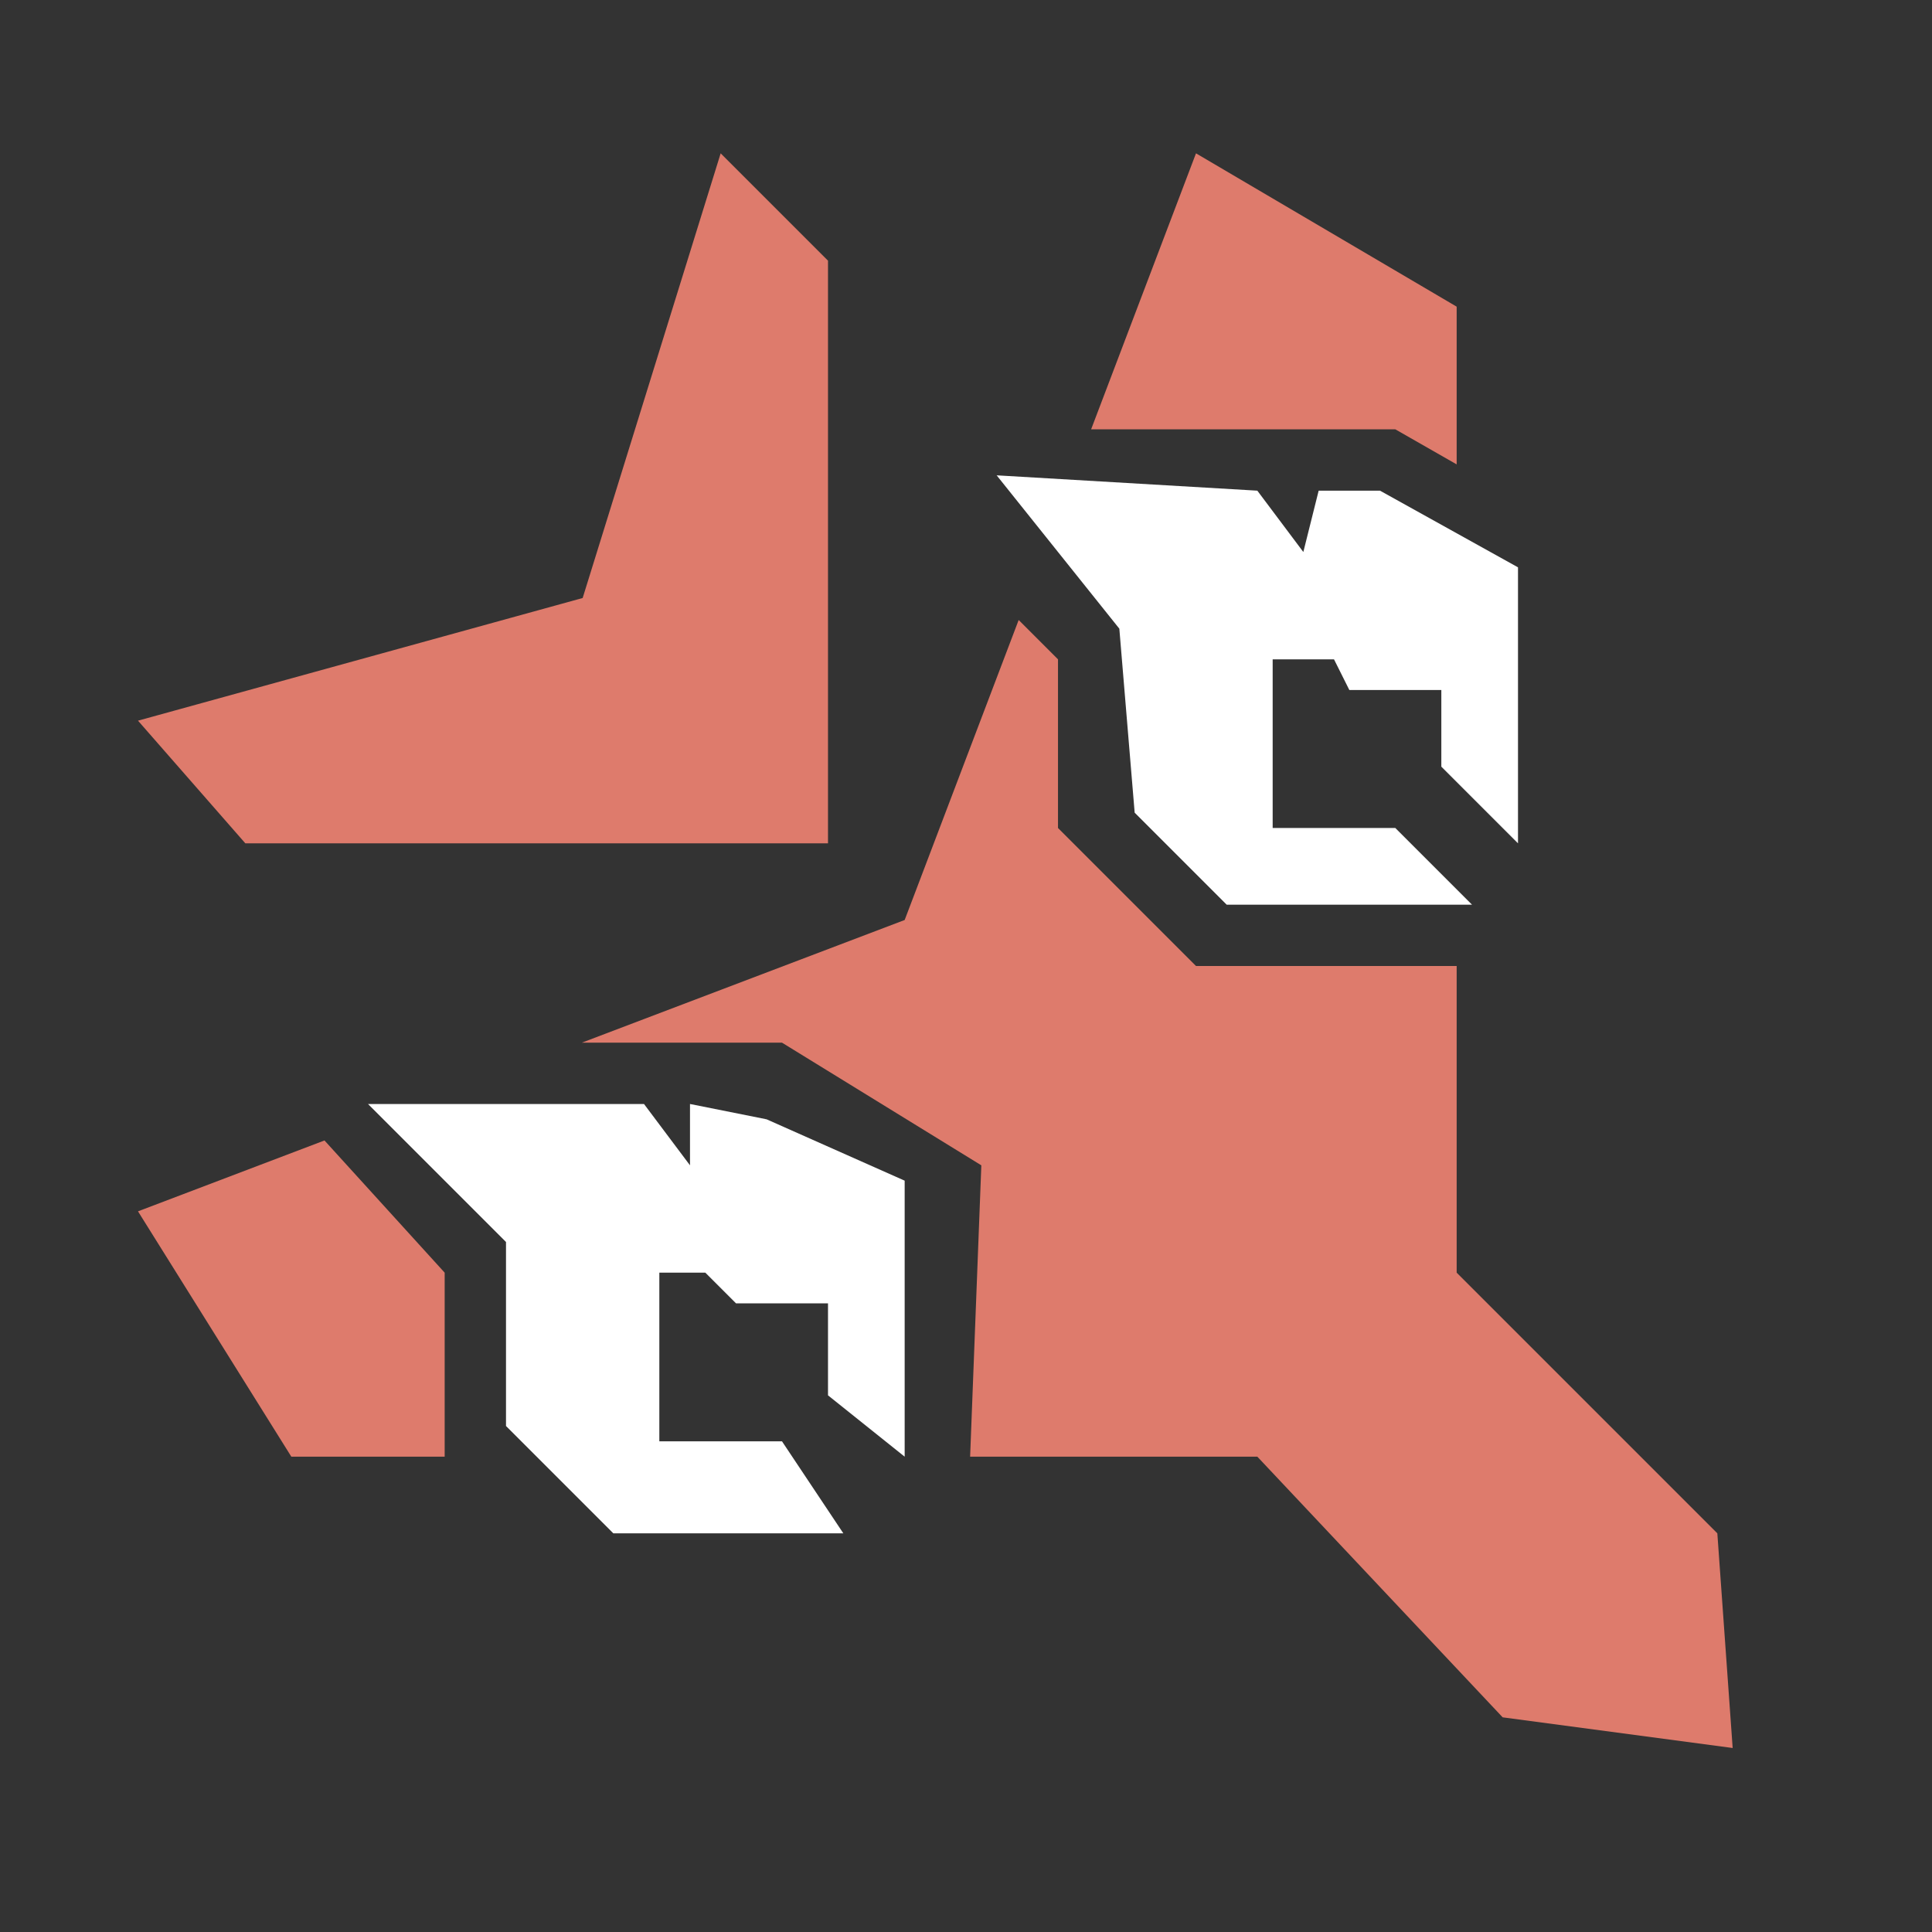 <svg xmlns="http://www.w3.org/2000/svg" xmlns:xlink="http://www.w3.org/1999/xlink" viewBox="0 0 126 126">
  <rect x="0" y="0" width="126" height="126" fill="#333333" stroke="none"/>
  <defs>
    <style>.cls-1 {
  fill: #de7b6c;
}

.cls-1, .cls-2 {
  fill-rule: evenodd;
}

.cls-2 {
  fill: #fff;
}
</style>
  </defs>
  <path id="queue_copy_2" data-name="queue copy 2" class="cls-1" d="M9,47l29-8,9-29,7,7V55H16Z"></path>
  <path class="cls-1" d="M98,112L82,95H63.269L64,76,51,68H37.947L59,60l7.435-19.565L69,43V54l9,9H95V83l17,17,1,14ZM91,28H71.16L78,10,95,20V30.286ZM9,79l12.162-4.622L29,83V95H19Z"></path>
  <path class="cls-1" d="M120,77"></path>
  <path class="cls-2" d="M24,72H42l3,4V72l5,1,9,4V95l-5-4V85H48l-2-2H43V94h8l4,6H40l-7-7V81Z"></path>
  <path class="cls-2" d="M65,31l17,1,3,4,1-4h4l9,5V55l-5-5V45H88l-1-2H83V54h8l5,5H80l-6-6L73,41Z"></path>
</svg>
